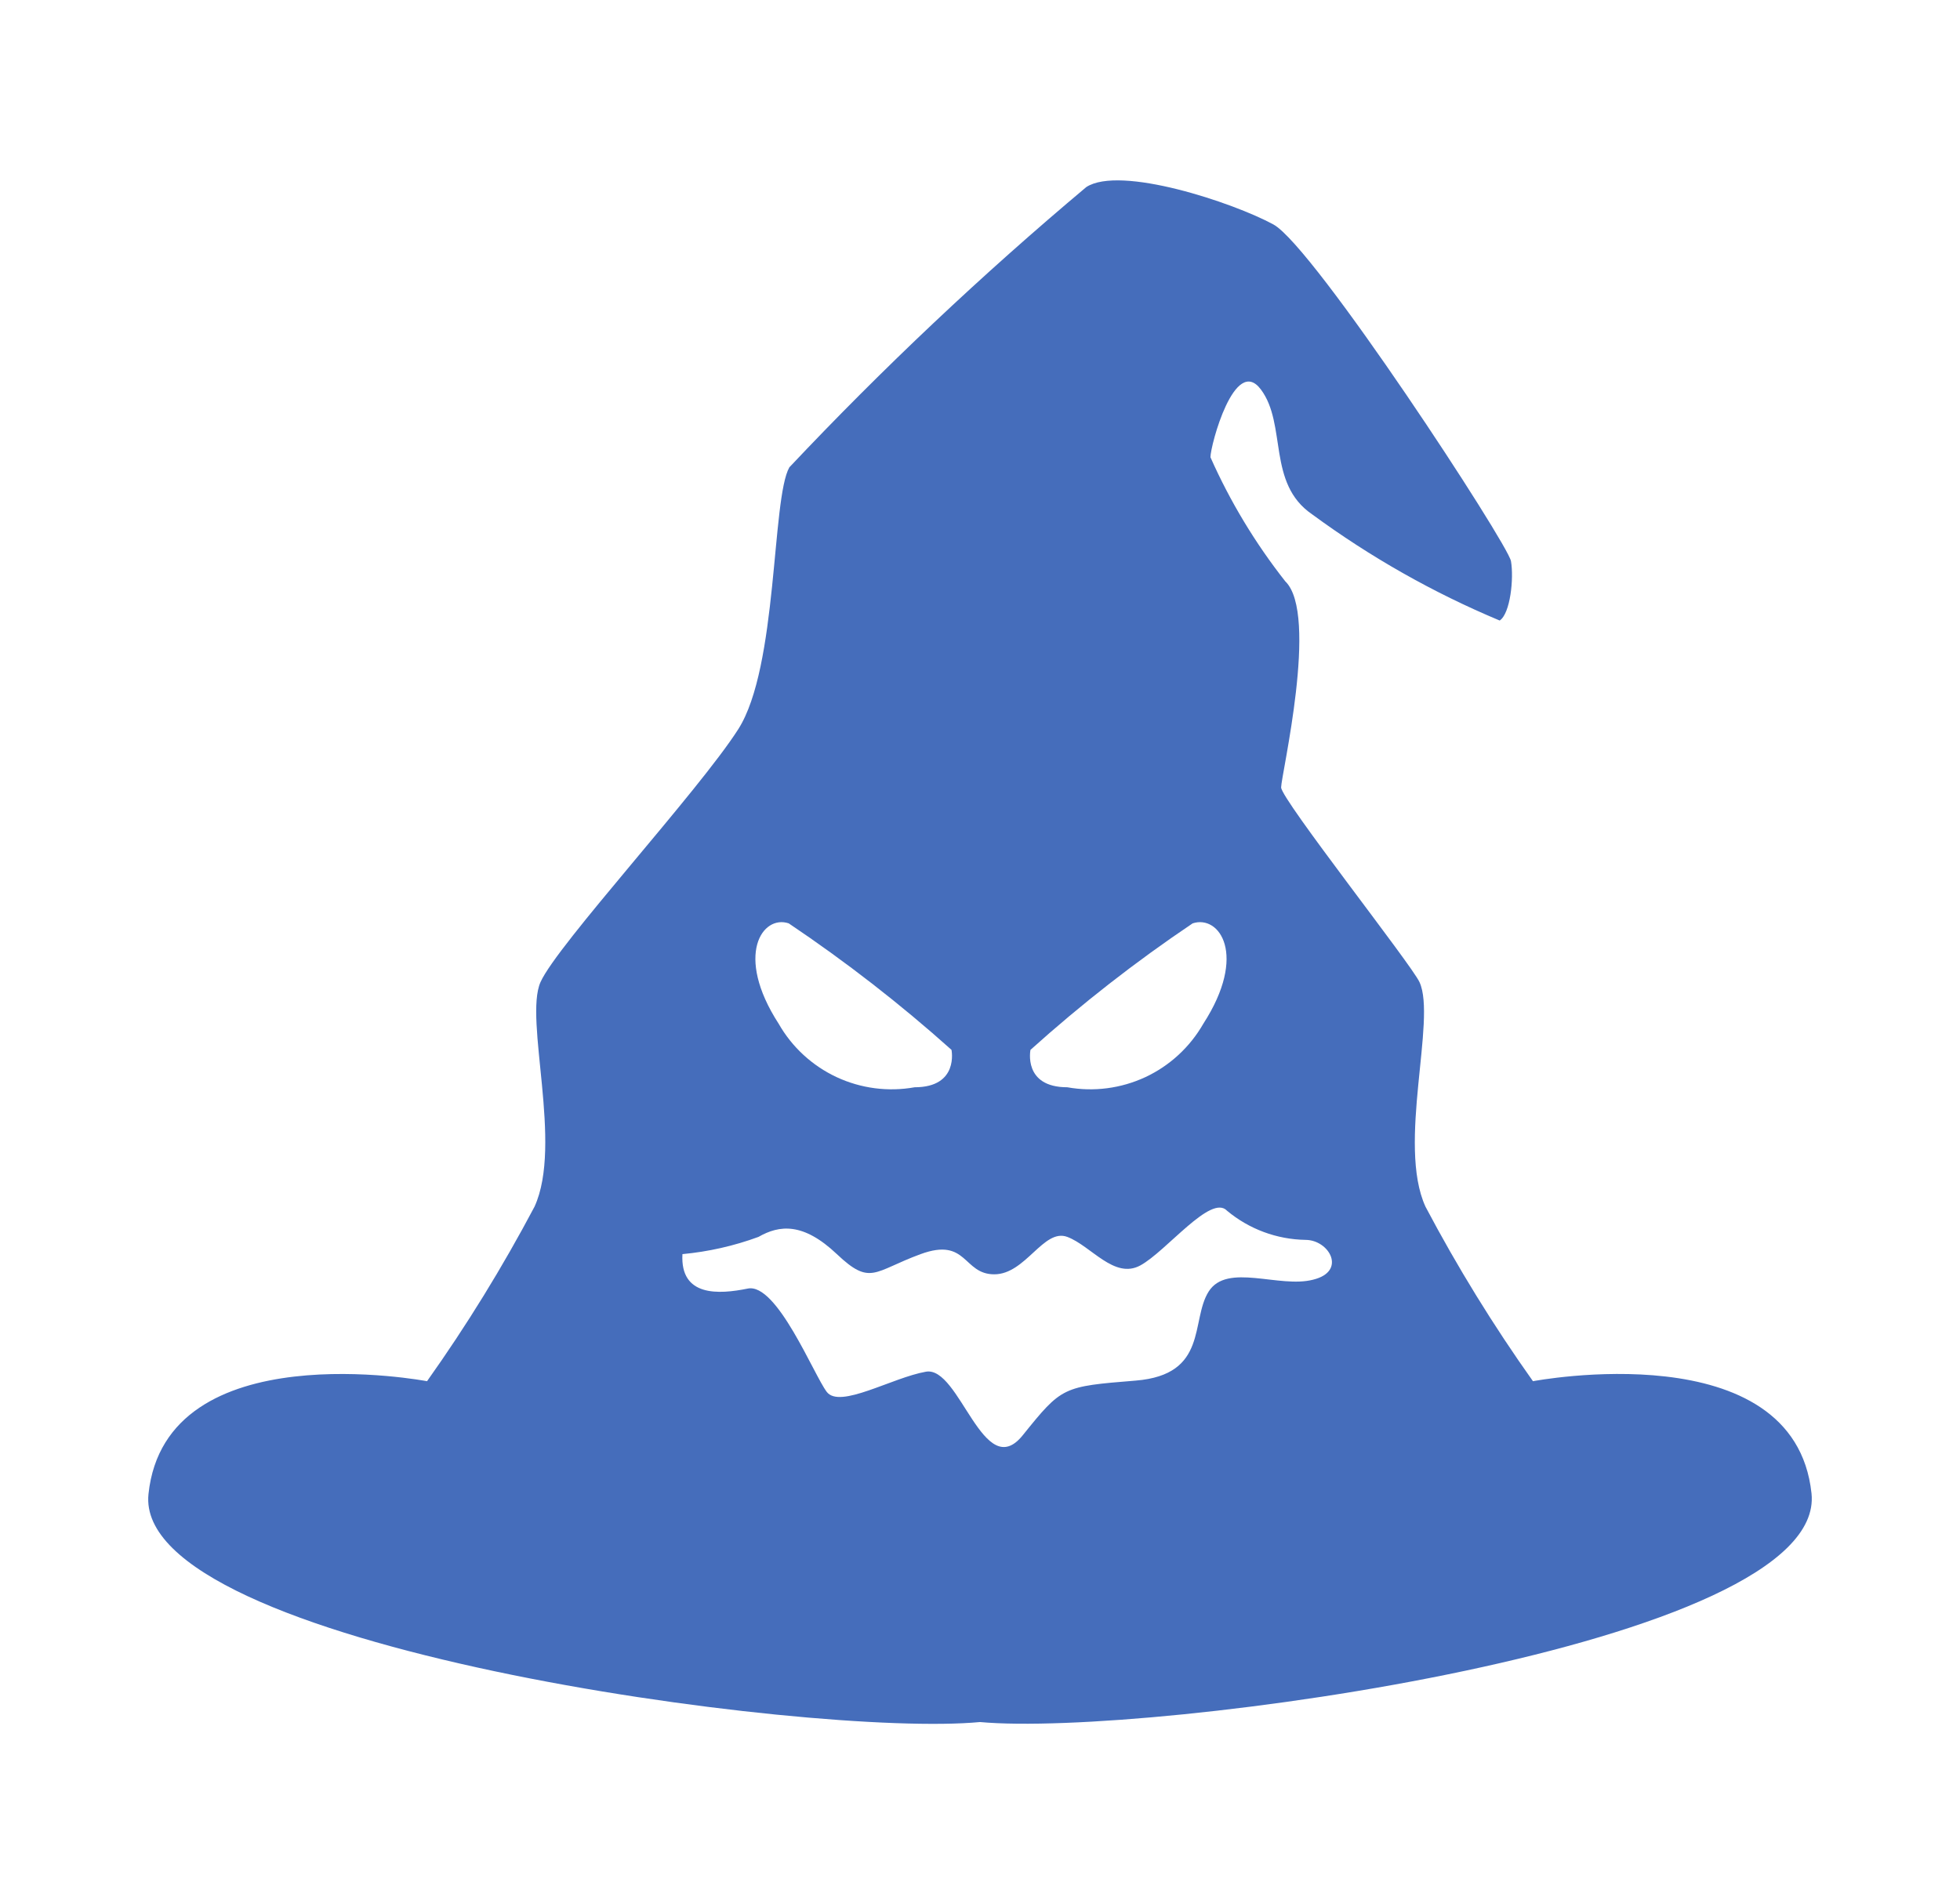 <svg width="33" height="32" viewBox="0 0 33 32" fill="none" xmlns="http://www.w3.org/2000/svg">
<path d="M25.81 23.26C25.143 22.321 24.538 21.339 24 20.32C23.52 19.27 24.19 17.17 23.9 16.54C23.77 16.25 21.57 13.46 21.57 13.26C21.57 13.06 22.21 10.34 21.64 9.79C21.135 9.148 20.711 8.446 20.38 7.7C20.38 7.5 20.79 5.97 21.23 6.56C21.67 7.15 21.33 8.14 22.09 8.66C23.069 9.38 24.129 9.981 25.25 10.45C25.43 10.33 25.49 9.74 25.44 9.45C25.39 9.16 22.12 4.15 21.44 3.78C20.76 3.41 18.86 2.78 18.29 3.15C16.533 4.625 14.863 6.201 13.29 7.87C12.99 8.4 13.1 11.23 12.43 12.28C11.76 13.33 9.38 15.91 9.1 16.54C8.82 17.17 9.48 19.27 9 20.32C8.461 21.339 7.857 22.321 7.19 23.26C7.19 23.26 2.79 22.42 2.5 25.16C2.23 27.73 13.65 29.27 16.5 29C19.35 29.26 30.77 27.72 30.5 25.15C30.21 22.42 25.81 23.26 25.81 23.26ZM17.35 17.68C18.209 16.907 19.121 16.195 20.08 15.55C20.53 15.4 21.01 16.08 20.26 17.24C20.035 17.633 19.695 17.947 19.285 18.139C18.875 18.33 18.415 18.39 17.97 18.31C17.22 18.31 17.35 17.68 17.35 17.68ZM13.28 15.55C14.241 16.196 15.157 16.907 16.02 17.68C16.02 17.68 16.15 18.31 15.4 18.31C14.954 18.39 14.495 18.33 14.085 18.139C13.675 17.947 13.334 17.633 13.11 17.24C12.36 16.08 12.84 15.4 13.28 15.55ZM22.11 21.55C21.54 21.7 20.66 21.26 20.35 21.75C20.04 22.24 20.35 23.15 19.12 23.25C17.89 23.35 17.88 23.35 17.22 24.17C16.56 24.99 16.16 23 15.59 23.1C15.02 23.2 14.14 23.73 13.92 23.44C13.7 23.15 13.08 21.6 12.59 21.7C12.1 21.8 11.45 21.84 11.49 21.12C11.927 21.079 12.357 20.982 12.77 20.83C13.12 20.63 13.52 20.58 14.09 21.12C14.66 21.66 14.71 21.41 15.5 21.12C16.29 20.83 16.21 21.46 16.74 21.46C17.27 21.46 17.57 20.68 17.97 20.83C18.37 20.98 18.76 21.55 19.2 21.31C19.64 21.07 20.39 20.1 20.66 20.39C21.031 20.699 21.497 20.872 21.98 20.88C22.38 20.88 22.68 21.41 22.11 21.55Z" fill="#456DBB"/>
</svg>
